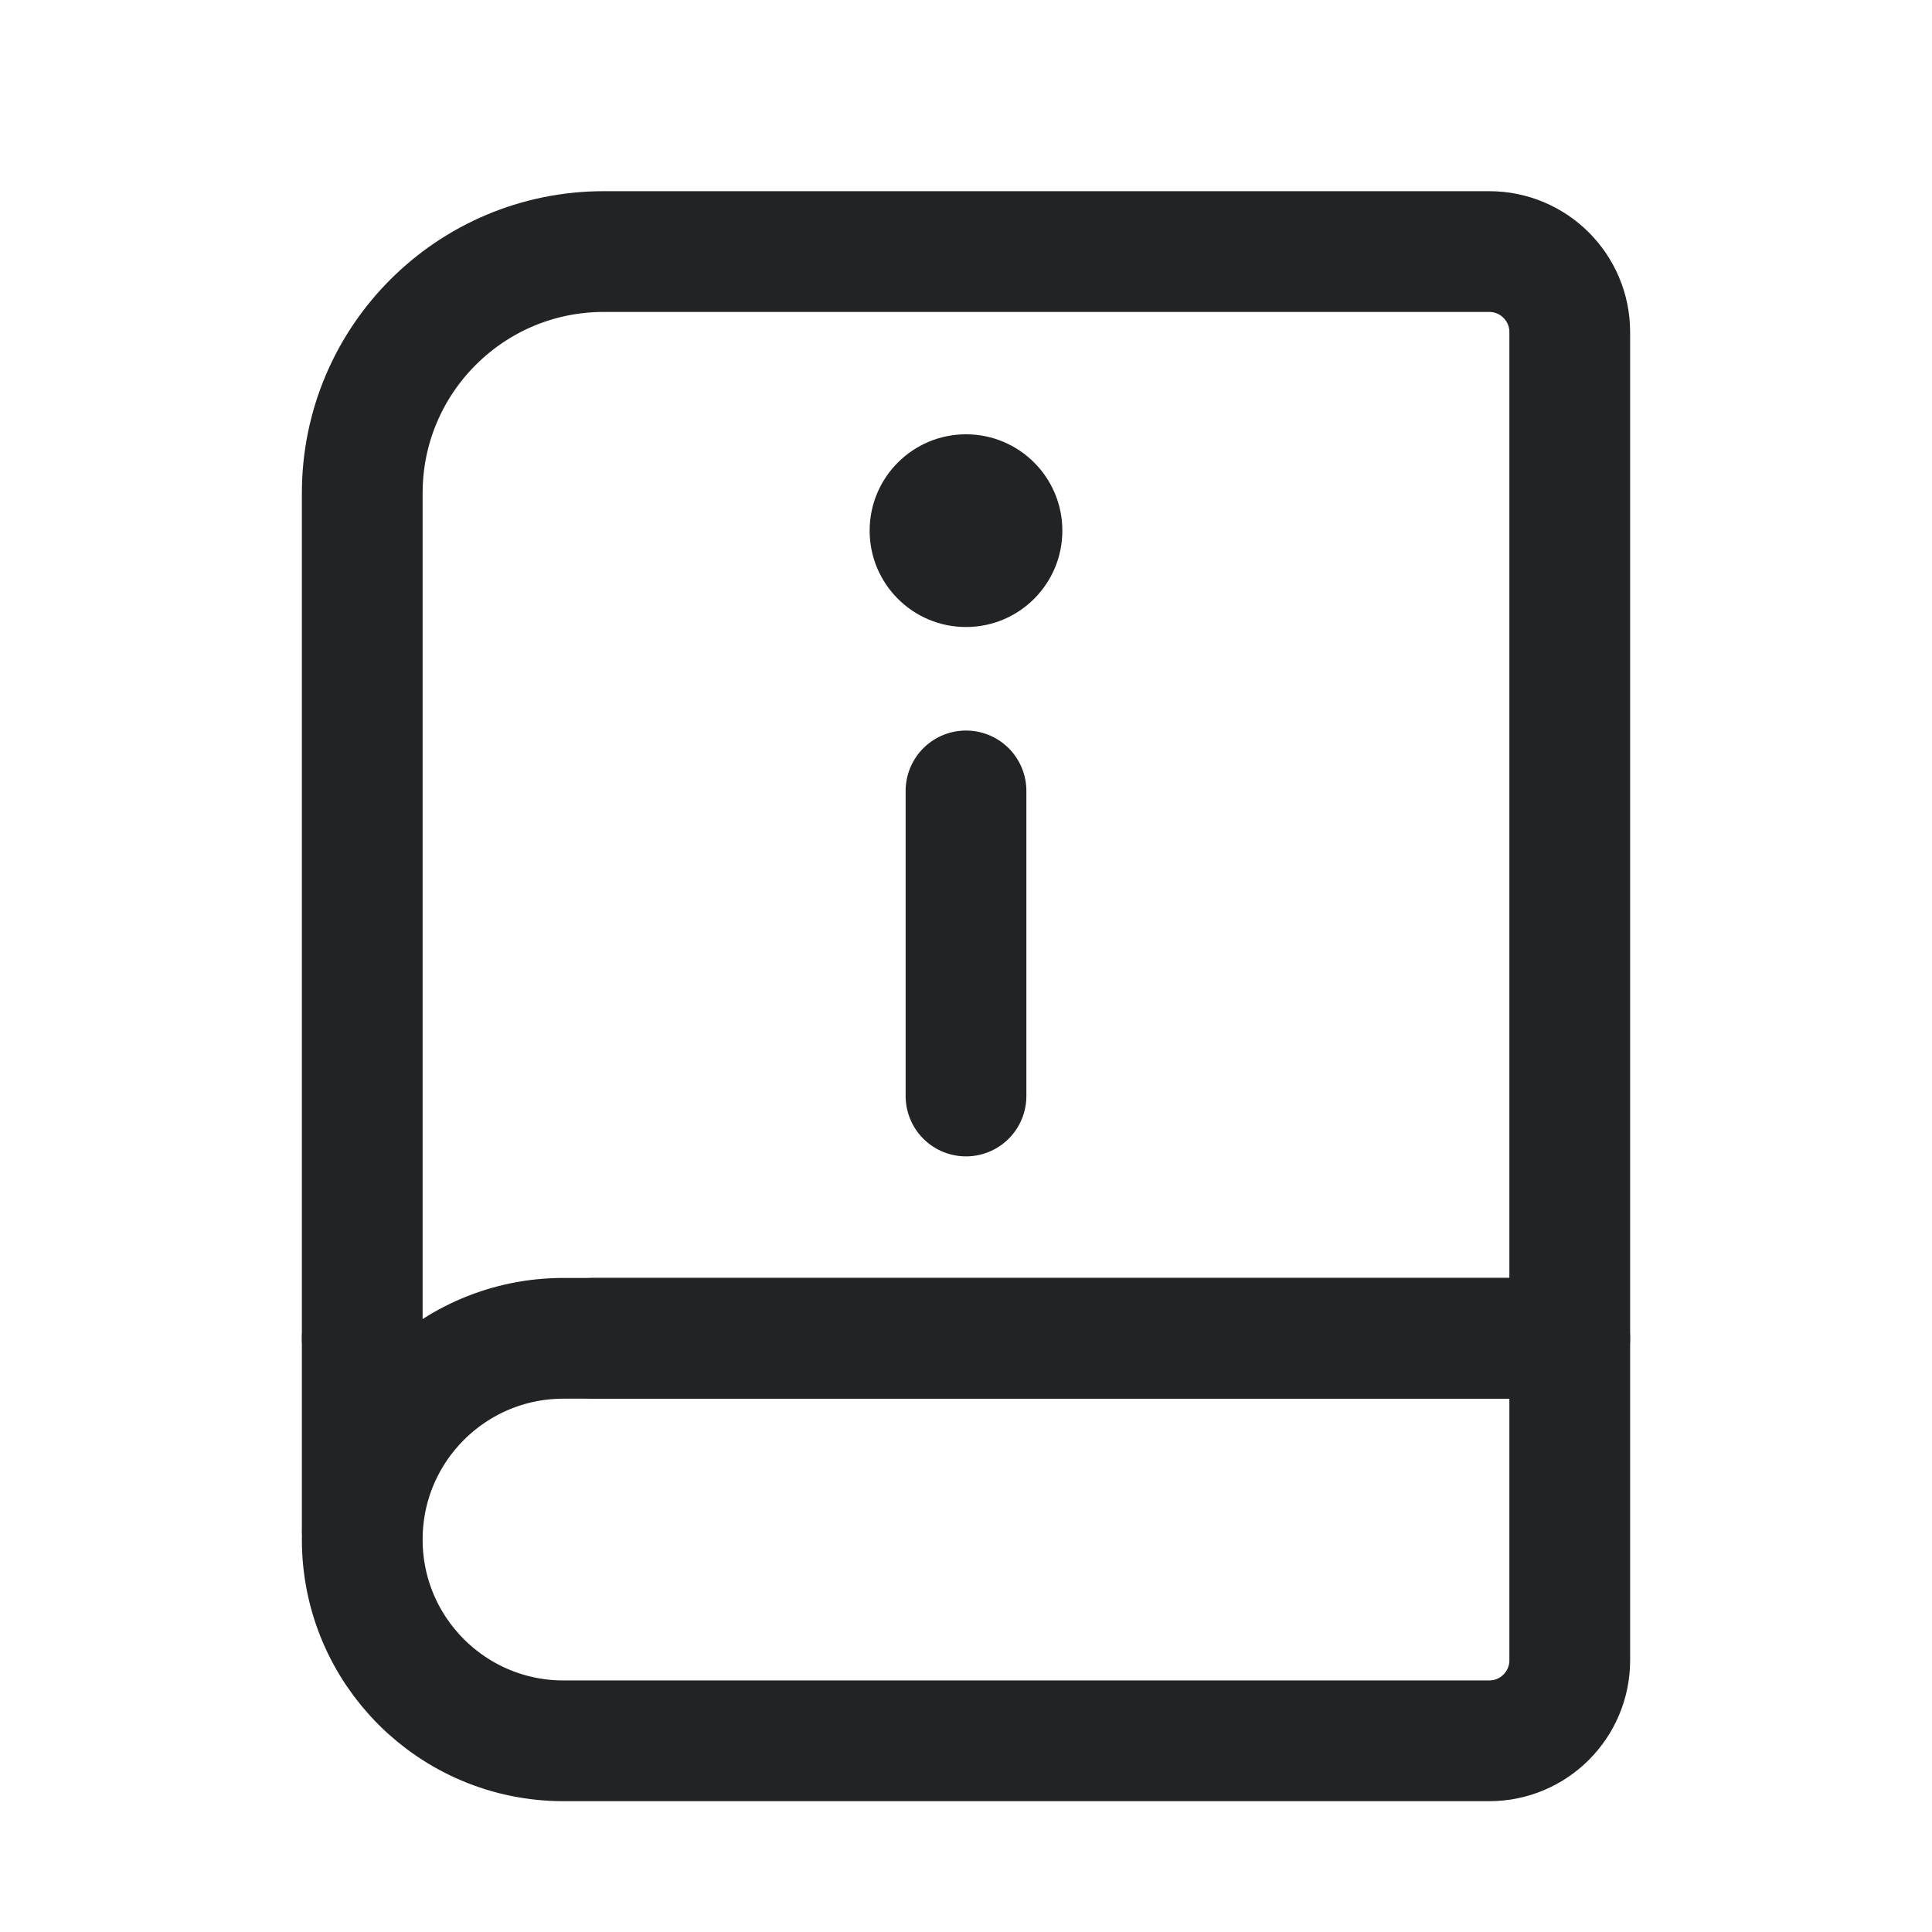 <svg width="24" height="24" viewBox="0 0 24 24" fill="none" xmlns="http://www.w3.org/2000/svg">
<path d="M4.5 16.625V6.125C4.5 4.468 5.843 3.125 7.5 3.125H18.5C19.052 3.125 19.5 3.573 19.5 4.125V16.625H7.375" stroke="#212325" stroke-width="1.5" stroke-linecap="round" stroke-linejoin="round"/>
<path d="M4.5 16.62V19" stroke="#212325" stroke-width="1.5" stroke-linecap="round" stroke-linejoin="round"/>
<path d="M18.5 21.625H7C5.619 21.625 4.5 20.506 4.5 19.125C4.5 17.744 5.619 16.625 7 16.625H19.5V20.625C19.5 21.177 19.052 21.625 18.5 21.625Z" stroke="#212325" stroke-width="1.5" stroke-linecap="round" stroke-linejoin="round"/>
<path d="M12 9.825L12 13.615" stroke="#212325" stroke-width="1.5" stroke-linecap="round"/>
<ellipse cx="12" cy="6.592" rx="1.197" ry="1.197" fill="#212325"/>
</svg>
